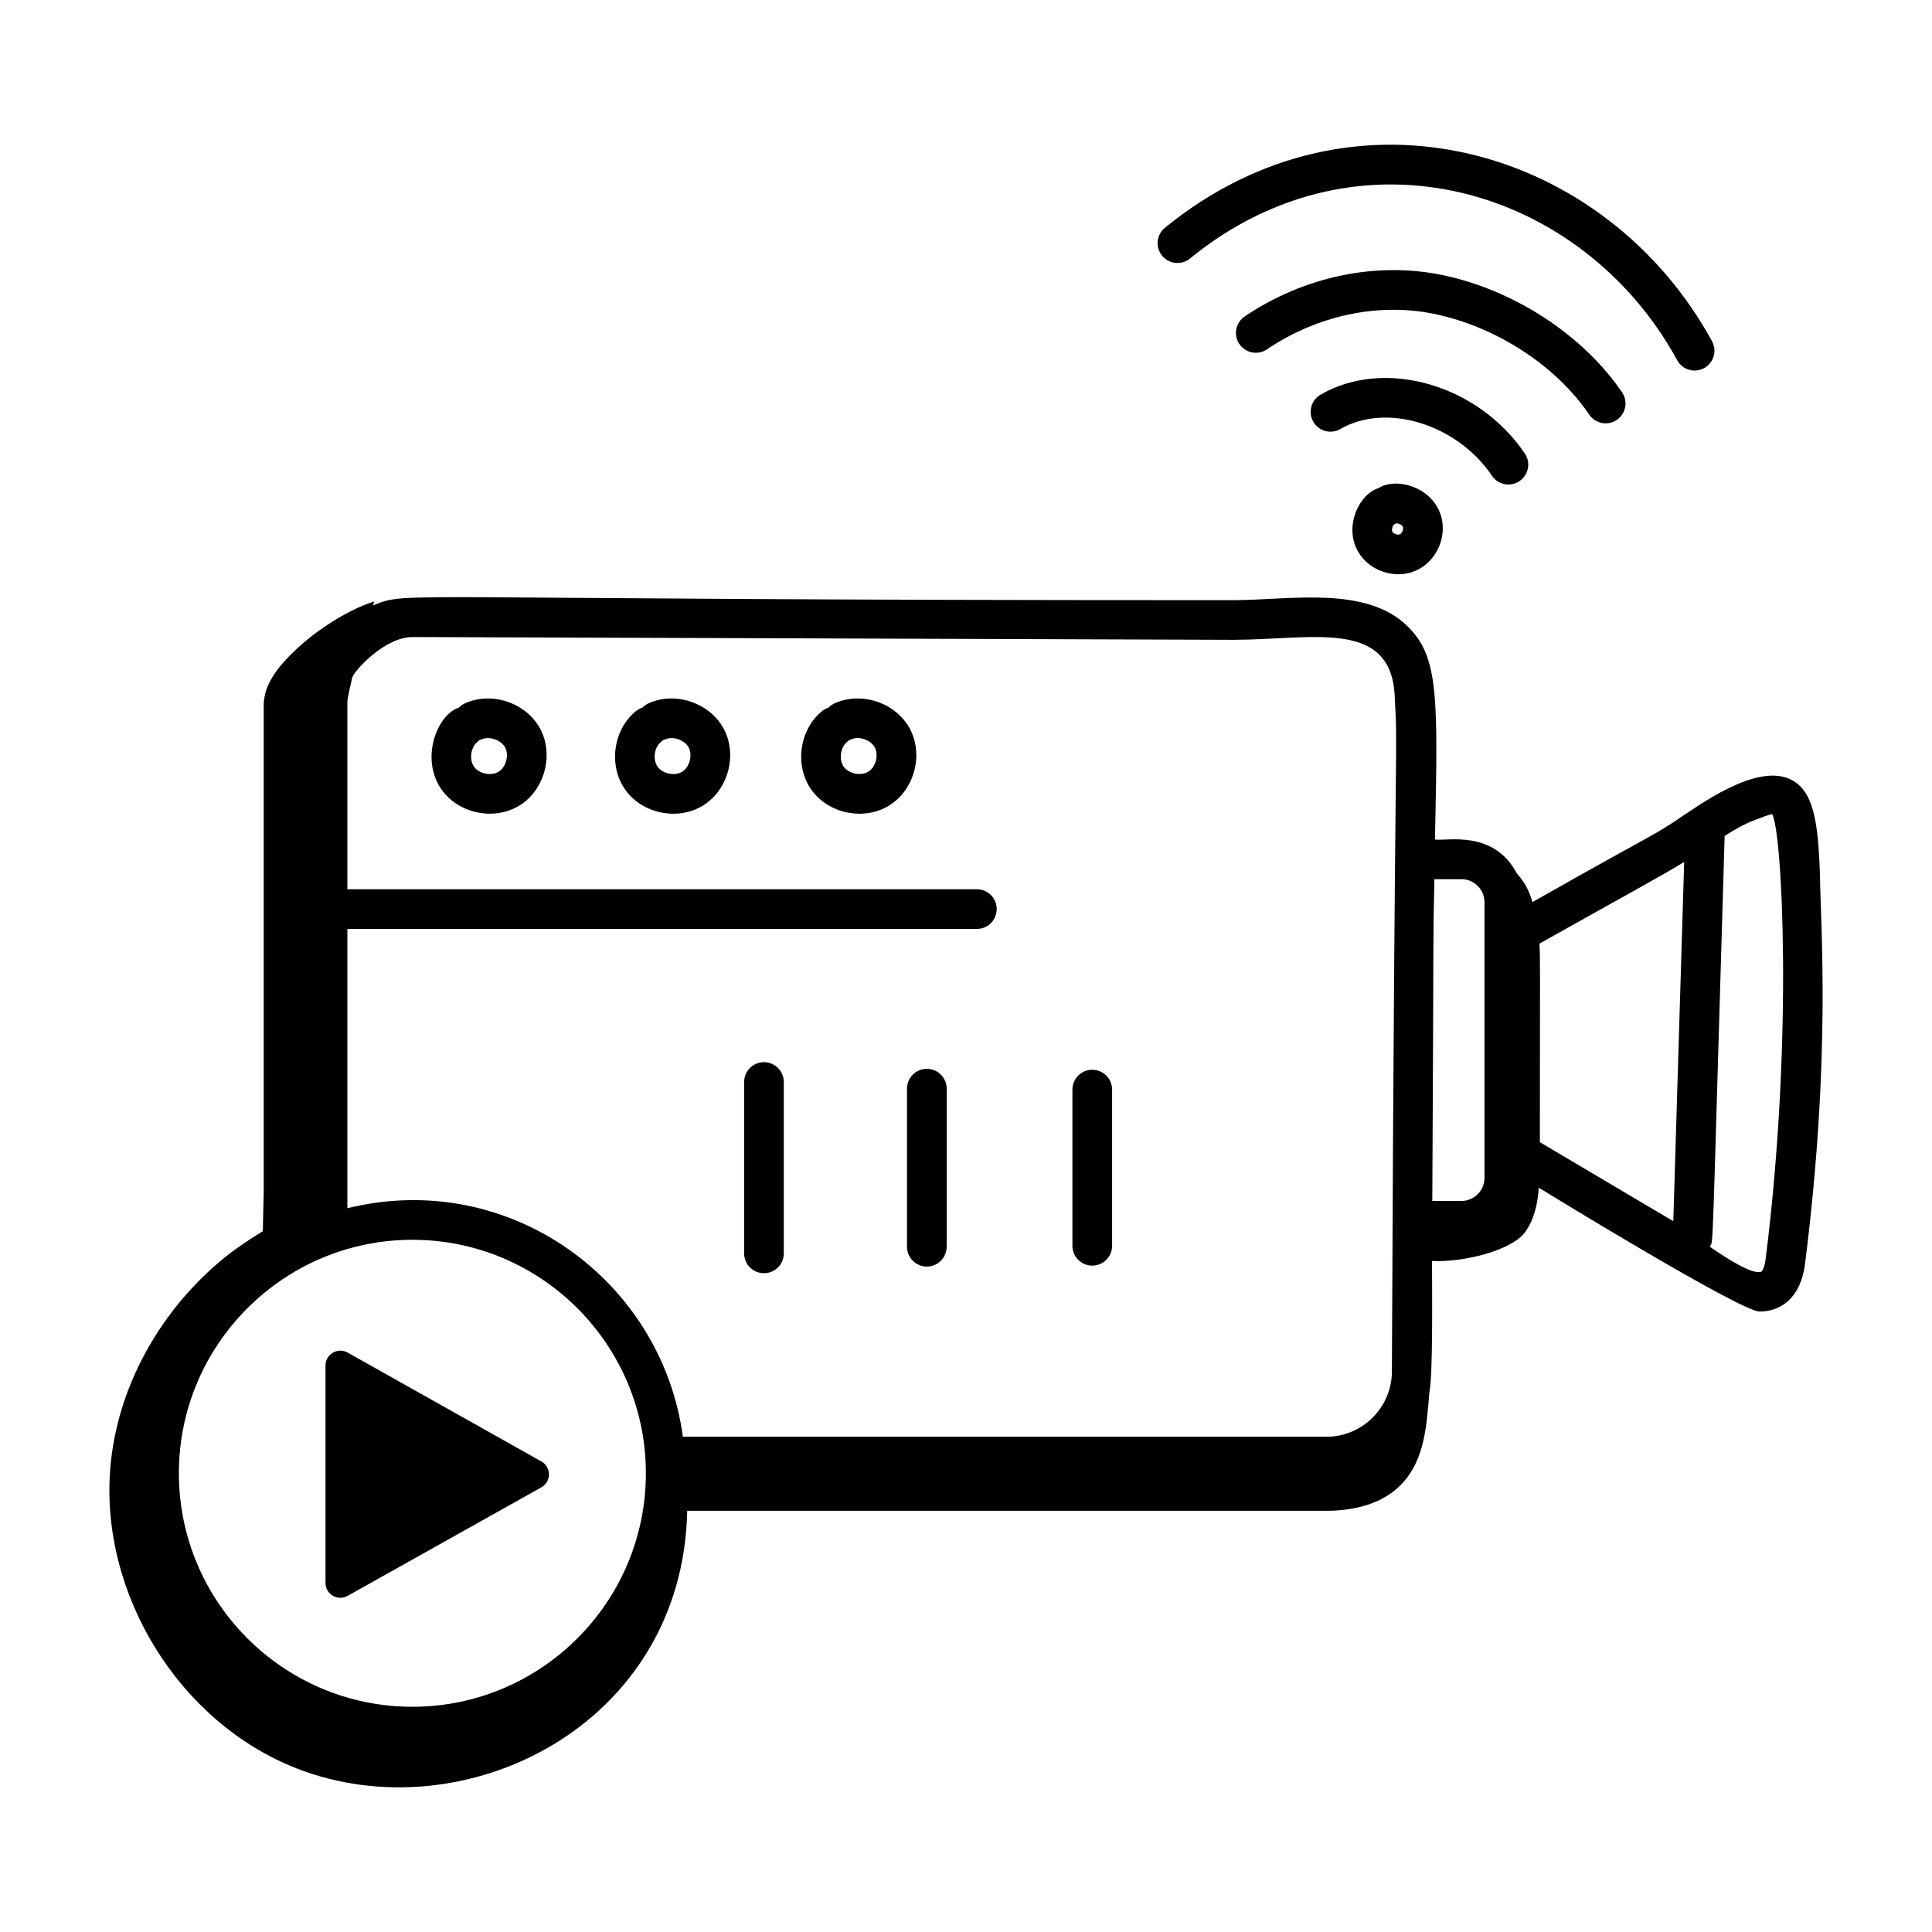 <svg xmlns="http://www.w3.org/2000/svg" id="Layer_1" height="512" viewBox="0 0 73 73" width="512"><g id="_x31_08"><path d="m68.767 33.032c-.056-1.463-.149-2.722-.735-3.313-1.075-1.086-3.142.223-4.377 1.062-1.371.928-.644.405-5.751 3.304-.094-.285-.176-.61-.6-1.099-.885-1.661-2.688-1.19-3.084-1.266.111-5.388.148-6.875-1.017-8.038-1.575-1.577-4.49-1.005-6.6-1.005-32.43.009-31.09-.366-32.509.197.016-.048.03-.1.046-.148-1.043.316-2.637 1.319-3.575 2.474-.345.425-.601.914-.601 1.462v18.408c-.015.483-.022.966-.033 1.449-.579.354-1.088.717-1.249.842-1.187.925-2.201 2.074-2.969 3.368-.857 1.442-1.409 3.069-1.546 4.745-.389 4.757 2.603 9.614 7.05 11.348 6.291 2.453 14.579-1.588 14.75-9.738h24.165c.912 0 1.905-.208 2.604-.8 1.092-.925 1.159-2.326 1.272-3.674.137-.665.101-3.647.101-4.965 1.166.059 3.011-.389 3.518-1.093.349-.484.47-1.073.518-1.676.1.068 7.618 4.68 8.341 4.68.831 0 1.558-.541 1.718-1.812 1.001-7.946.575-12.849.563-14.713zm-44.363 22.636c0 4.864-3.958 8.822-8.822 8.822-4.865 0-8.823-3.958-8.823-8.822 0-4.865 3.958-8.823 8.823-8.823 4.864 0 8.822 3.958 8.822 8.823zm31.687-21.577v10.414c0 .481-.392.873-.873.873h-1.099c.063-11.467.017-9.159.078-12.159h1.021c.481 0 .873.392.873.872zm-40.501-10.021c18.372.062 12.679.043 31.011.105 2.957 0 5.95-.82 6.097 2.111.128 2.55.006-.646-.106 25.547-.009 1.354-1.118 2.454-2.474 2.454h-24.316c-.795-5.914-6.561-10.138-12.677-8.635v-10.553h23.785c.414 0 .75-.336.75-.75s-.336-.75-.75-.75h-23.785v-7.068c0-.158.164-.846.188-.946.123-.295 1.236-1.515 2.278-1.515zm42.593 19.086c.007-7.165.014-6.876-.015-7.501 3.143-1.77 4.582-2.541 5.468-3.086l-.411 13.573c-1.773-1.05-5.266-3.117-5.042-2.985zm8.533 4.401c-.046.367-.143.482-.159.489-.313.141-1.276-.469-1.955-.941.15-.263.068.941.563-15.52.36-.228.72-.437 1.098-.584.149-.059.604-.234.693-.24.372.505.815 8.418-.24 16.796z"></path><path d="m19.635 30.432c.945-.589 1.301-1.915.775-2.897-.527-.983-1.83-1.42-2.843-.96-.089.041-.166.097-.229.163-.815.254-1.483 1.933-.646 3.106.647.905 1.993 1.178 2.942.588zm-1.597-2.398c.024-.02.047-.04.067-.062.028-.009.057-.02.085-.032.295-.138.743.015.897.303.154.289.032.742-.246.916-.278.173-.738.08-.929-.186-.19-.268-.128-.732.125-.939z"></path><path d="m26.571 30.432c.946-.589 1.301-1.916.774-2.896-.525-.982-1.828-1.421-2.842-.961-.089.041-.166.097-.23.163-.088.027-.172.072-.248.134-.863.705-1.045 2.067-.396 2.973.649.911 1.999 1.175 2.942.588zm-1.597-2.398c.023-.02.046-.04.066-.062.028-.009.057-.02.084-.032.298-.138.743.015.898.304.155.288.033.741-.244.915-.278.173-.74.081-.93-.187-.191-.267-.129-.731.125-.938z"></path><path d="m33.602 30.432c.947-.588 1.303-1.914.776-2.896-.525-.984-1.826-1.421-2.843-.961-.089.041-.166.097-.229.163-.088.027-.172.072-.247.134-.863.704-1.046 2.065-.398 2.974.651.908 1.998 1.175 2.941.587zm-1.596-2.398c.024-.02.047-.04.067-.062.028-.009.057-.02.085-.032.296-.14.742.015.897.303.154.289.033.743-.246.916-.275.171-.737.08-.929-.186-.19-.268-.128-.732.125-.939z"></path><path d="m20.455 55.22-7.321-4.114c-.374-.21-.835.06-.835.489v8.216c0 .428.461.698.835.489l7.321-4.102c.382-.214.382-.763.001-.978z"></path><path d="m35.02 40.385c-.414 0-.75.336-.75.75v5.972c0 .414.336.75.75.75s.75-.336.75-.75v-5.972c0-.414-.336-.75-.75-.75z"></path><path d="m41.271 47.822c.414 0 .75-.336.75-.75v-5.901c0-.414-.336-.75-.75-.75s-.75.336-.75.75v5.901c0 .414.336.75.75.75z"></path><path d="m28.866 40.134c-.414 0-.75.336-.75.75v6.474c0 .414.336.75.75.75s.75-.336.75-.75v-6.474c0-.414-.336-.75-.75-.75z"></path><path d="m52.091 18.443c-.735.224-1.3 1.414-.803 2.352.3.566.923.903 1.549.903 1.232 0 1.976-1.305 1.564-2.342-.395-.997-1.688-1.32-2.311-.913zm.806 1.744c-.081.038-.241-.015-.283-.095-.043-.08.003-.242.08-.288.007-.004.013-.009.02-.013.008-.002.015-.005.022-.007.088-.031.239.041.271.125.034.084-.028.239-.11.277z"></path><path d="m56.372 17.976c.146.215.382.331.623.331.594 0 .958-.669.621-1.169-1.759-2.608-5.296-3.628-7.719-2.226-.359.207-.481.666-.274 1.024.206.359.665.482 1.024.274 1.738-1.008 4.414-.18 5.725 1.765z"></path><path d="m60.049 15.668c.146.213.381.328.621.328.595 0 .96-.672.619-1.172-1.473-2.163-4.067-3.859-6.771-4.428-2.507-.523-5.238.043-7.488 1.561-.343.232-.434.698-.202 1.042.233.341.697.434 1.042.202 1.915-1.292 4.229-1.778 6.341-1.336 2.339.49 4.576 1.948 5.839 3.803z"></path><path d="m44.964 9.767c6.396-5.216 14.843-2.681 18.408 3.844.137.25.394.391.659.391.562 0 .932-.607.657-1.109-3.984-7.292-13.498-10.138-20.672-4.287-.321.262-.369.734-.107 1.055.263.323.736.367 1.055.107z"></path></g></svg>